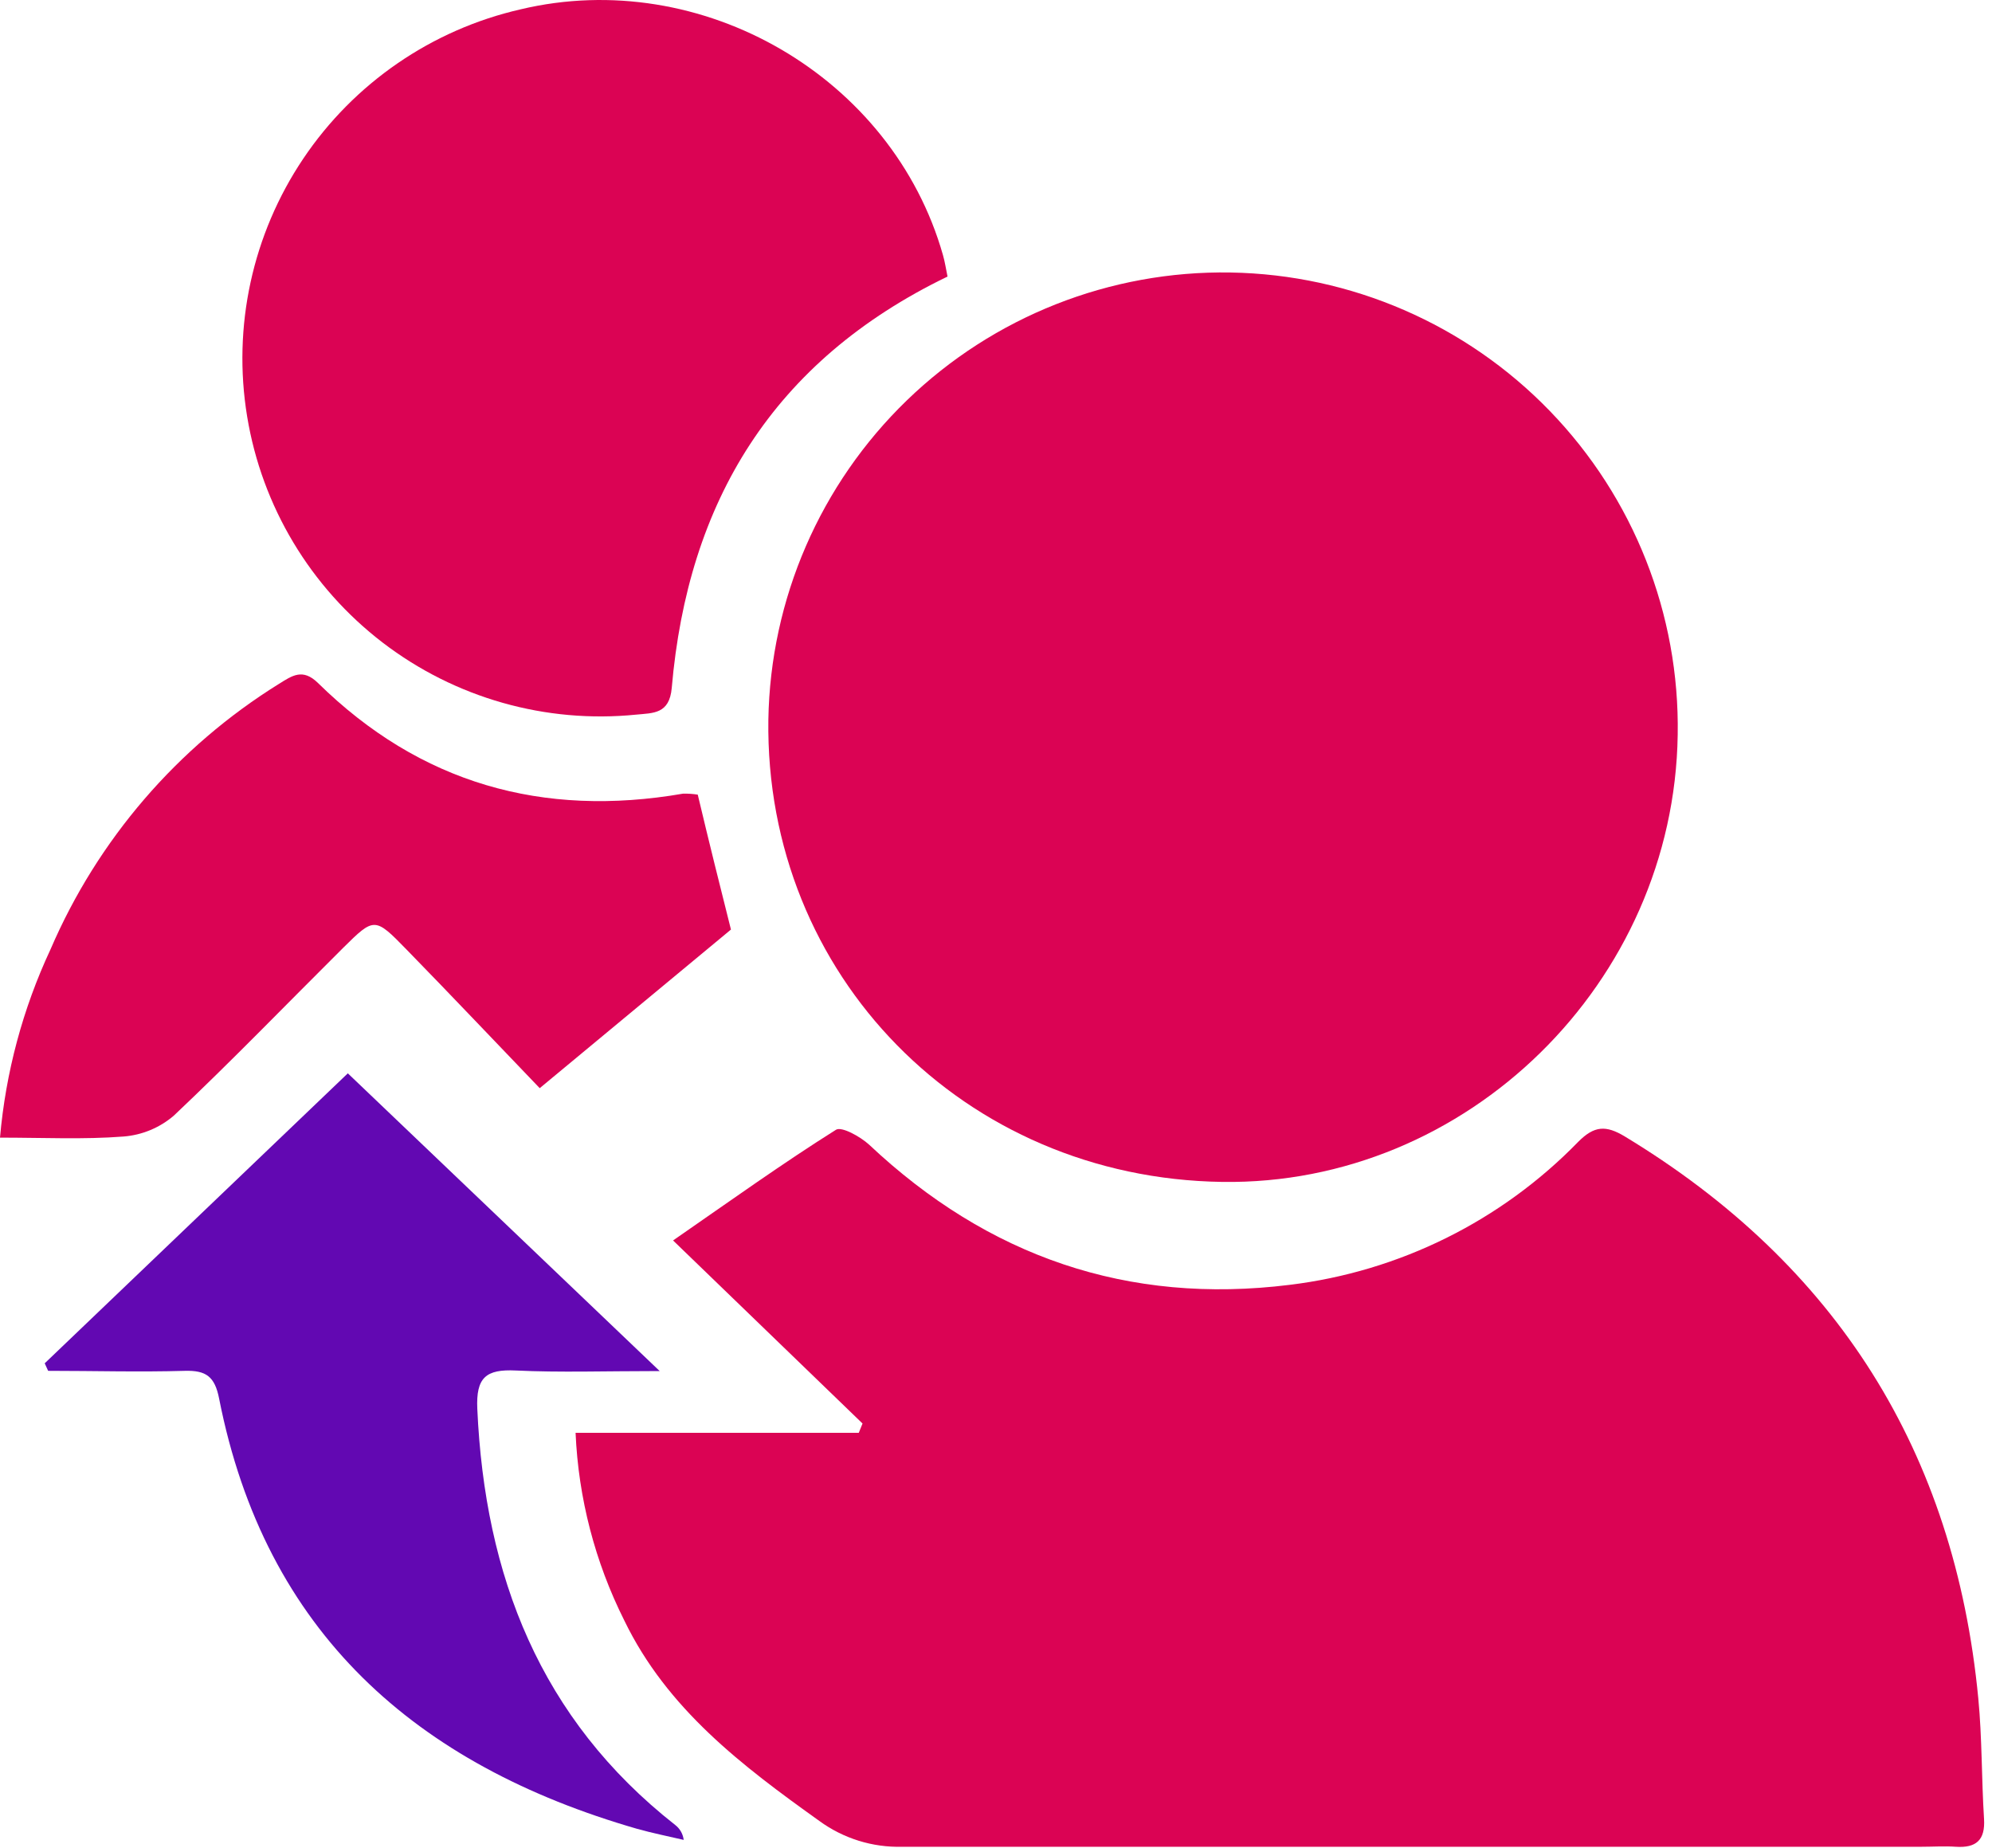 <svg width="180" height="167" viewBox="0 0 180 167" fill="none" xmlns="http://www.w3.org/2000/svg">
<path d="M52.01 129.456H77.6L77.94 128.616L60.82 112.076C66.16 108.376 70.77 105.076 75.54 102.076C76.05 101.756 77.73 102.686 78.54 103.426C89.27 113.526 101.91 117.906 116.54 116.086C126.449 114.879 135.648 110.32 142.61 103.166C144.06 101.706 145.11 101.646 146.83 102.686C165.977 114.279 176.62 131.196 178.76 153.436C179.11 157.046 179.05 160.706 179.28 164.336C179.4 166.266 178.56 166.976 176.73 166.856C175.73 166.786 174.65 166.856 173.61 166.856C142.943 166.856 112.25 166.856 81.53 166.856C78.844 166.93 76.21 166.11 74.04 164.526C67.04 159.526 60.28 154.406 56.41 146.406C53.764 141.129 52.264 135.353 52.01 129.456Z" fill="#DB0354"/>
<path d="M110.43 106.786C87.11 106.446 69.11 88.126 69.43 65.026C69.61 54.129 74.112 43.751 81.944 36.173C89.777 28.596 100.299 24.44 111.195 24.621C122.091 24.801 132.47 29.302 140.047 37.135C147.625 44.967 151.78 55.489 151.6 66.386C151.27 88.786 132.57 107.116 110.43 106.786Z" fill="#DB0354"/>
<path d="M85.62 24.986C69.82 32.626 62.15 45.356 60.7 62.156C60.49 64.526 59.02 64.416 57.5 64.566C49.31 65.392 41.114 63.065 34.58 58.06C28.046 53.054 23.665 45.746 22.331 37.624C20.996 29.502 22.808 21.177 27.397 14.344C31.986 7.51 39.007 2.683 47.03 0.846C63.43 -3.064 80.65 6.966 85.21 23.056C85.38 23.646 85.47 24.256 85.62 24.986Z" fill="#DB0354"/>
<path d="M4.04 123.176L31.43 96.976L59.61 123.876C54.61 123.876 50.61 124.016 46.61 123.826C43.92 123.696 43 124.446 43.13 127.296C43.81 142.376 48.8 155.296 61.01 164.886C61.222 165.048 61.399 165.251 61.532 165.483C61.664 165.715 61.748 165.971 61.78 166.236C60.37 165.906 58.96 165.626 57.57 165.236C37.57 159.466 23.96 147.476 19.8 126.366C19.41 124.366 18.62 123.806 16.71 123.856C12.59 123.976 8.47 123.856 4.35 123.856L4.04 123.176Z" fill="#6208B2"/>
<path d="M0 102.786C0.515 96.896 2.058 91.142 4.56 85.786C8.827 75.862 16.034 67.485 25.21 61.786C26.4 61.046 27.35 60.356 28.73 61.706C37.96 70.776 49.02 73.906 61.73 71.706C62.172 71.698 62.613 71.728 63.05 71.796C64.05 76.006 65.12 80.306 66.05 83.986L48.77 98.316C45.03 94.426 40.91 90.066 36.72 85.776C33.87 82.846 33.81 82.866 31.01 85.636C25.92 90.696 20.93 95.866 15.71 100.796C14.432 101.893 12.839 102.555 11.16 102.686C7.56 102.966 3.93 102.786 0 102.786Z" fill="#DB0354"/>
</svg>
